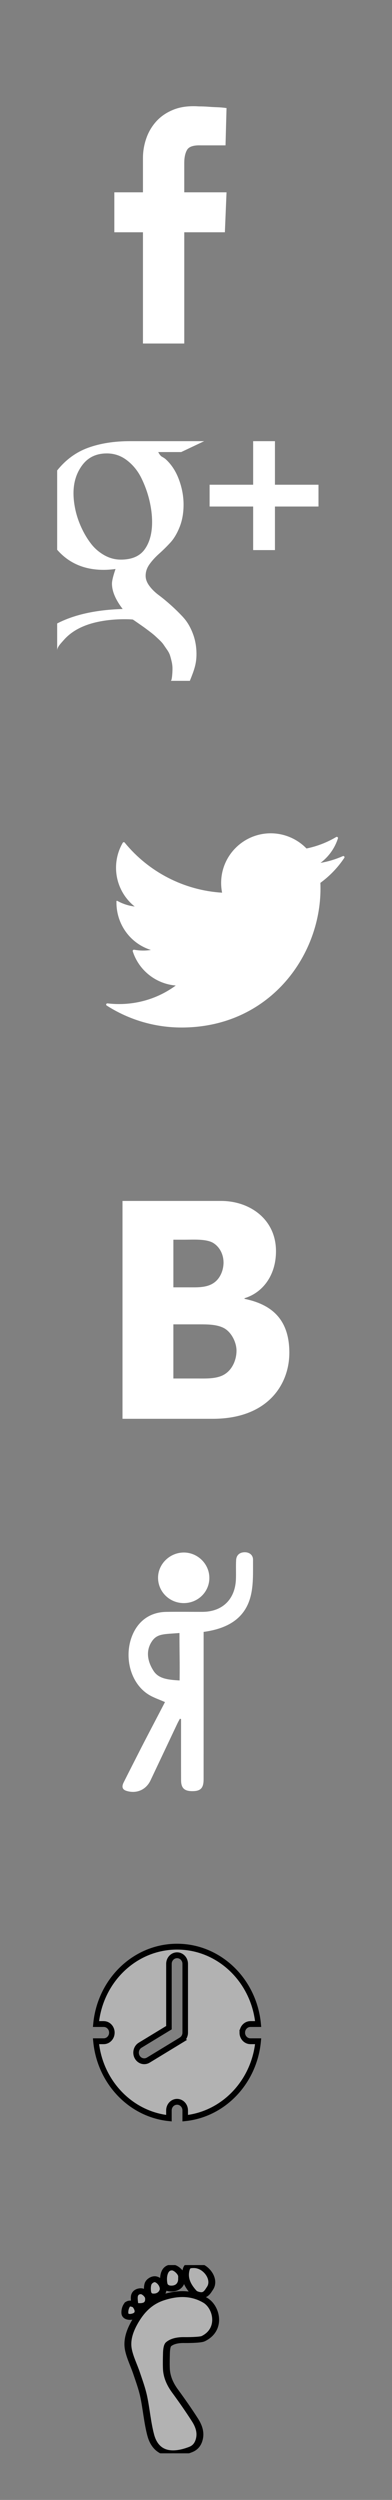 <svg width="48" height="306" xmlns="http://www.w3.org/2000/svg">

 <rect width="100%" height="100%" fill="#808080" stroke="none"/>

 <g>
  <title>background</title>
  <rect fill="none" id="canvas_background" height="308" width="50" y="-1" x="-1"/>
 </g>
 <g>
  <title>Layer 1</title>
  <g id="svg_2">
   <svg fill="#ffffff" y="51.333" x="6.999" viewBox="0 0 32 32" height="32" width="32" id="svg_1">
    <path fill="#ffffff" id="svg_25" d="m15.448,24.24c-0.467,-0.507 -0.967,-1 -1.5,-1.479s-1.033,-0.892 -1.5,-1.24c-0.467,-0.347 -0.852,-0.725 -1.156,-1.136c-0.305,-0.409 -0.459,-0.823 -0.459,-1.24c0,-0.5 0.159,-0.972 0.479,-1.417c0.319,-0.445 0.708,-0.871 1.167,-1.281c0.459,-0.409 0.915,-0.857 1.364,-1.344c0.451,-0.485 0.837,-1.133 1.156,-1.937c0.32,-0.805 0.479,-1.715 0.479,-2.729c0,-1.013 -0.184,-2.024 -0.552,-3.031c-0.367,-1.007 -0.892,-1.829 -1.573,-2.469c-0.081,-0.081 -0.177,-0.157 -0.289,-0.228c-0.112,-0.069 -0.199,-0.121 -0.26,-0.156c-0.063,-0.033 -0.133,-0.1 -0.208,-0.197c-0.076,-0.097 -0.151,-0.216 -0.22,-0.355l2.812,0l2.813,-1.333l-9.104,0c-1.917,0 -3.615,0.268 -5.093,0.803s-2.748,1.461 -3.803,2.781l0,9.708c1.429,1.639 3.325,2.459 5.688,2.459c0.444,0 0.929,-0.035 1.459,-0.104c-0.292,0.848 -0.437,1.444 -0.437,1.792c0,0.929 0.437,1.965 1.312,3.104c-3.251,0.096 -5.925,0.685 -8.021,1.769l0,3.304c0,-0.435 0.473,-0.888 0.797,-1.261c1.315,-1.516 3.293,-2.157 5.224,-2.417c0.721,-0.097 1.467,-0.145 2.229,-0.145c0.445,0 0.785,0.013 1.021,0.041c0.084,0.056 0.295,0.2 0.636,0.437c0.34,0.236 0.568,0.396 0.685,0.48s0.333,0.244 0.645,0.479s0.533,0.415 0.667,0.531c0.133,0.119 0.323,0.296 0.573,0.531s0.435,0.441 0.552,0.615s0.263,0.385 0.437,0.636s0.295,0.489 0.364,0.719c0.069,0.229 0.136,0.479 0.197,0.751s0.093,0.552 0.093,0.844c0,0.528 -0.071,1.479 -0.208,1.479l2.333,0c0.541,-1.333 0.812,-2.104 0.812,-3.271c0,-0.917 -0.153,-1.767 -0.459,-2.552c-0.303,-0.785 -0.688,-1.431 -1.153,-1.937l0.001,-0.004zm-7.656,-7.073c-0.708,0 -1.383,-0.18 -2.021,-0.541s-1.181,-0.831 -1.625,-1.407c-0.445,-0.576 -0.833,-1.225 -1.167,-1.948c-0.333,-0.721 -0.58,-1.445 -0.739,-2.167c-0.159,-0.723 -0.24,-1.409 -0.24,-2.063c0,-1.333 0.357,-2.479 1.073,-3.437c0.715,-0.959 1.719,-1.437 3.011,-1.437c0.917,0 1.743,0.284 2.479,0.855c0.736,0.569 1.319,1.292 1.751,2.167c0.429,0.875 0.756,1.779 0.979,2.708c0.221,0.929 0.333,1.819 0.333,2.667c0,1.388 -0.303,2.503 -0.907,3.344c-0.604,0.84 -1.58,1.26 -2.927,1.26l0,-0.001z"/>
    <path fill="#ffffff" id="svg_26" d="m26.667,2.667l-2.667,0l0,5.333l-5.333,0l0,2.667l5.333,0l0,5.333l2.667,0l0,-5.333l5.333,0l0,-2.667l-5.333,0l0,-5.333z"/>
   </svg>
  </g>
  <g id="svg_12">
   <svg fill="#ffffff" y="97.887" x="11.593" viewBox="0 0 32 32" height="32" width="32" id="svg_11">
    <path fill="#ffffff" id="svg_35" d="m30.388,6.907c-0.873,0.387 -1.791,0.665 -2.737,0.829c1.004,-0.755 1.751,-1.801 2.135,-3c0.02,-0.057 0,-0.12 -0.047,-0.157c-0.045,-0.037 -0.112,-0.043 -0.164,-0.012c-1.131,0.671 -2.355,1.143 -3.64,1.405c-1.139,-1.181 -2.731,-1.859 -4.376,-1.859c-3.349,0 -6.073,2.724 -6.073,6.073c0,0.405 0.039,0.805 0.117,1.196c-4.639,-0.285 -8.977,-2.513 -11.927,-6.129c-0.029,-0.039 -0.075,-0.059 -0.123,-0.053c-0.048,0.003 -0.091,0.031 -0.113,0.071c-0.539,0.923 -0.824,1.98 -0.824,3.055c0,1.861 0.847,3.603 2.287,4.751c-0.74,-0.089 -1.465,-0.324 -2.119,-0.687c-0.044,-0.025 -0.049,-0.024 -0.093,0.001s-0.024,0.072 -0.024,0.123l0,0.079c0,2.673 1.713,5.02 4.22,5.8c-0.661,0.108 -1.369,0.099 -2.043,-0.028c-0.051,-0.008 -0.115,0.008 -0.148,0.045c-0.033,0.039 -0.052,0.092 -0.036,0.14c0.752,2.347 2.839,3.992 5.269,4.196c-2.028,1.485 -4.427,2.269 -6.959,2.269c-0.468,0 -0.937,-0.028 -1.399,-0.084c-0.065,-0.007 -0.132,0.032 -0.155,0.096c-0.023,0.063 0.001,0.135 0.059,0.171c2.741,1.756 5.909,2.687 9.165,2.687c10.649,0 17.011,-8.648 17.011,-17.012c0,-0.233 -0.004,-0.464 -0.013,-0.695c1.148,-0.84 2.135,-1.868 2.928,-3.059c0.037,-0.053 0.033,-0.124 -0.008,-0.173c-0.043,-0.049 -0.112,-0.065 -0.171,-0.039l0.001,0z"/>
   </svg>
  </g>
  <g id="svg_14">
   <svg fill="#ffffff" y="144.334" x="8.645" viewBox="0 0 32 32" height="32" width="32" id="svg_13">
    <path fill="#ffffff" id="svg_36" d="m18.851,18.273c-0.867,-0.501 -2.072,-0.501 -3.051,-0.501l-3.216,0l0,6.627l2.951,0c1.092,0 2.487,0.077 3.428,-0.584c0.863,-0.583 1.353,-1.727 1.353,-2.812c0,-1.012 -0.6,-2.221 -1.465,-2.729l0,-0.001zm-1.212,-5.654c0.716,-0.545 1.088,-1.517 1.088,-2.411c0,-0.972 -0.451,-1.905 -1.277,-2.409c-0.867,-0.505 -2.448,-0.389 -3.465,-0.389l-1.4,0l0,5.832l1.853,0c1.055,-0.001 2.297,0.077 3.201,-0.623zm-0.236,16.714l-11.048,0l0,-26.667l12.073,0c3.495,0 6.721,2.225 6.721,6.152c0,3.031 -1.695,5.108 -3.852,5.752l0,0.079c3.199,0.661 5.487,2.399 5.487,6.595c0.001,3.881 -2.643,8.089 -9.381,8.089z"/>
   </svg>
  </g>
  <g id="svg_16">
   <svg fill="#ffffff" y="188.668" x="6.991" viewBox="0 0 32 32" height="32" width="32" id="svg_15">
    <path fill="#ffffff" id="svg_37" d="m13.209,19.673c-0.707,-0.317 -1.416,-0.544 -2.025,-0.928c-2.02,-1.272 -2.921,-4.115 -2.176,-6.669c0.648,-2.147 2.209,-3.409 4.352,-3.443c1.479,-0.024 2.957,-0.001 4.439,-0.003c2.417,-0.005 3.985,-1.509 4.097,-3.945c0.033,-0.795 -0.016,-1.591 0.025,-2.383c0.032,-0.611 0.421,-0.952 1.019,-0.969c0.603,-0.017 1.057,0.335 1.052,0.923c-0.012,1.417 0.06,2.875 -0.241,4.243c-0.592,2.693 -2.54,4.141 -5.809,4.584c0,0.308 0,0.631 0,0.949c0,5.697 0.001,11.396 -0.003,17.091c0,1.088 -0.369,1.461 -1.405,1.453c-0.956,-0.007 -1.349,-0.381 -1.353,-1.34c-0.009,-2.273 -0.003,-4.547 -0.003,-6.82c0,-0.219 0,-0.435 0,-0.652c-0.047,-0.021 -0.092,-0.04 -0.137,-0.061c-0.115,0.216 -0.239,0.428 -0.341,0.651c-1.088,2.3 -2.168,4.601 -3.259,6.901c-0.549,1.16 -1.713,1.668 -2.944,1.287c-0.591,-0.181 -0.564,-0.595 -0.341,-1.043c0.611,-1.223 1.237,-2.44 1.855,-3.661c0.787,-1.561 2.477,-4.764 3.2,-6.164l-0.002,-0.001zm1.775,-8.456c-1.815,0.156 -2.703,0.041 -3.36,1c-0.792,1.153 -0.571,2.473 0.192,3.645c0.584,0.897 1.609,1.084 3.187,1.163c0.028,-2.501 -0.019,-3.069 -0.019,-5.808z"/>
    <path fill="#ffffff" id="svg_38" d="m18.644,4.465c0.005,1.723 -1.404,3.104 -3.151,3.093c-1.74,-0.009 -3.14,-1.405 -3.131,-3.121c0.008,-1.656 1.42,-3.047 3.116,-3.071c1.716,-0.023 3.164,1.393 3.165,3.099l0.001,0z"/>
   </svg>
  </g>
  <g stroke="null" transform="matrix(0.677,0,0,0.714,9.235,42.131) " id="svg_20">
   <svg fill="#b2b2b2" stroke="null" y="273.379" x="2.387" viewBox="0 0 32 32" height="32" width="32" id="svg_19">
    <path fill="#b2b2b2" stroke="null" id="svg_40" d="m27.793,16.077c0,-0.815 0.66,-1.473 1.473,-1.473l1.4,0c-0.74,-7.448 -7.024,-13.267 -14.667,-13.267c-7.644,0 -13.927,5.819 -14.667,13.267l1.4,0c0.815,0 1.475,0.66 1.475,1.473s-0.66,1.475 -1.475,1.475l-1.4,0c0.692,6.963 6.228,12.5 13.193,13.192l0,-1.339c0,-0.812 0.661,-1.472 1.473,-1.472s1.473,0.66 1.473,1.472l0,1.339c6.964,-0.692 12.5,-6.228 13.193,-13.192l-1.4,0c-0.815,0 -1.473,-0.661 -1.473,-1.475l0,0l0.002,0zm-11.056,1.278c-1.485,0.86 -5.944,3.433 -5.944,3.433c-0.704,0.405 -1.607,0.164 -2.013,-0.54s-0.167,-1.608 0.539,-2.015l5.208,-3.005l0,-10.944c0,-0.813 0.661,-1.473 1.473,-1.473s1.473,0.661 1.473,1.473l0,11.793c0,0.545 -0.296,1.021 -0.736,1.277l0,0.001z"/>
   </svg>
  </g>
  <g id="svg_22">
   <svg fill="#ffffff" y="11.25" x="-0.762" viewBox="0 0 32 32" height="32" width="32" id="svg_21">
    <path fill="#ffffff" id="svg_41" d="m23.325,30.799l0,-13.617l4.972,0l0.203,-4.892l-5.176,0l0,-3.588c0,-0.679 0.116,-1.215 0.345,-1.609c0.232,-0.395 0.78,-0.577 1.649,-0.551l3.059,0l0.123,-4.565c-0.381,-0.056 -0.767,-0.088 -1.163,-0.103c-0.391,-0.013 -0.751,-0.033 -1.079,-0.06c-0.38,-0.028 -0.761,-0.041 -1.14,-0.041c-1.196,-0.081 -2.221,0.048 -3.08,0.388c-0.856,0.339 -1.561,0.815 -2.119,1.425c-0.556,0.612 -0.972,1.312 -1.243,2.1c-0.273,0.788 -0.409,1.591 -0.409,2.405l0,4.199l-3.505,0l0,4.892l3.505,0l0,13.616l5.057,0.001l0.001,0z"/>
   </svg>
  </g>
  <g stroke="null" transform="matrix(0.841,0,0,0.72,1.763,77.698) " id="svg_24">
   <svg fill="#b2b2b2" stroke="null" y="277.164" x="6.692" viewBox="0 0 32 32" height="32" width="32" id="svg_23">
    <path fill="#b2b2b2" stroke="null" id="svg_42" d="m10.784,9.789c-0.7,1.461 -1.153,3.021 -0.868,4.624c0.237,1.343 0.797,2.628 1.177,3.951c0.379,1.313 0.795,2.631 1.04,3.972c0.395,2.176 0.535,4.411 1.024,6.564c0.711,3.137 2.924,3.772 5.817,2.453c0.74,-0.34 1.085,-0.977 1.255,-1.74c0.264,-1.187 -0.079,-2.279 -0.628,-3.283c-0.917,-1.677 -1.904,-3.321 -2.919,-4.944c-0.744,-1.192 -1.211,-2.453 -1.247,-3.853c-0.025,-0.835 -0.008,-1.672 0.011,-2.513c0.001,-0.127 0.016,-1.279 0.303,-1.561c0.465,-0.461 1.197,-0.715 2.192,-0.713c0.471,0.012 2.431,0.004 2.853,-0.235c2.739,-1.544 1.995,-5.36 0.305,-6.528c-2.005,-1.38 -4.157,-1.272 -6.279,-0.428c-1.952,0.779 -3.151,2.395 -4.037,4.235l0.001,-0.001z"/>
    <path fill="#b2b2b2" stroke="null" id="svg_43" d="m21.784,3.945c0.891,-1.527 -0.579,-3.939 -2.332,-3.945c-0.807,-0.007 -1.04,0.175 -1.181,1.004c-0.24,1.417 0.328,2.601 1.169,3.671c0.172,0.22 0.533,0.347 0.825,0.409c0.905,0.188 1.212,-0.616 1.519,-1.139z"/>
    <path fill="#b2b2b2" stroke="null" id="svg_44" d="m17.651,2.285c0,-0.153 0.016,-0.315 -0.003,-0.468c-0.071,-0.579 -0.833,-1.395 -1.347,-1.413c-0.721,-0.027 -1.036,0.528 -1.173,1.071c-0.137,0.541 -0.132,1.149 -0.04,1.704c0.085,0.511 0.495,0.813 1.064,0.813c0.931,0.009 1.531,-0.665 1.499,-1.707z"/>
    <path fill="#b2b2b2" stroke="null" id="svg_45" d="m14.935,4.344c0.205,-0.692 -0.355,-1.724 -1.056,-1.931c-0.375,-0.113 -0.993,0.289 -1.127,0.84c-0.097,0.413 -0.097,0.871 -0.043,1.296c0.061,0.52 0.389,0.833 0.92,0.795c0.611,0.003 1.129,-0.401 1.305,-1l0.001,0z"/>
    <path fill="#b2b2b2" stroke="null" id="svg_46" d="m9.705,6.8c-0.237,0.396 -0.348,0.944 -0.309,1.405c0.045,0.5 0.48,0.683 1,0.573c0.953,-0.195 1.187,-0.9 0.599,-1.853c1.315,0.212 1.944,-0.251 1.841,-1.348c-0.049,-0.487 -0.68,-1.159 -1.133,-1.137c-0.544,0.017 -0.871,0.384 -0.929,0.884c-0.049,0.467 0.04,0.945 0.067,1.421c-0.393,-0.201 -0.887,-0.363 -1.135,0.055l-0.001,0z"/>
   </svg>
  </g>
 </g>
</svg>